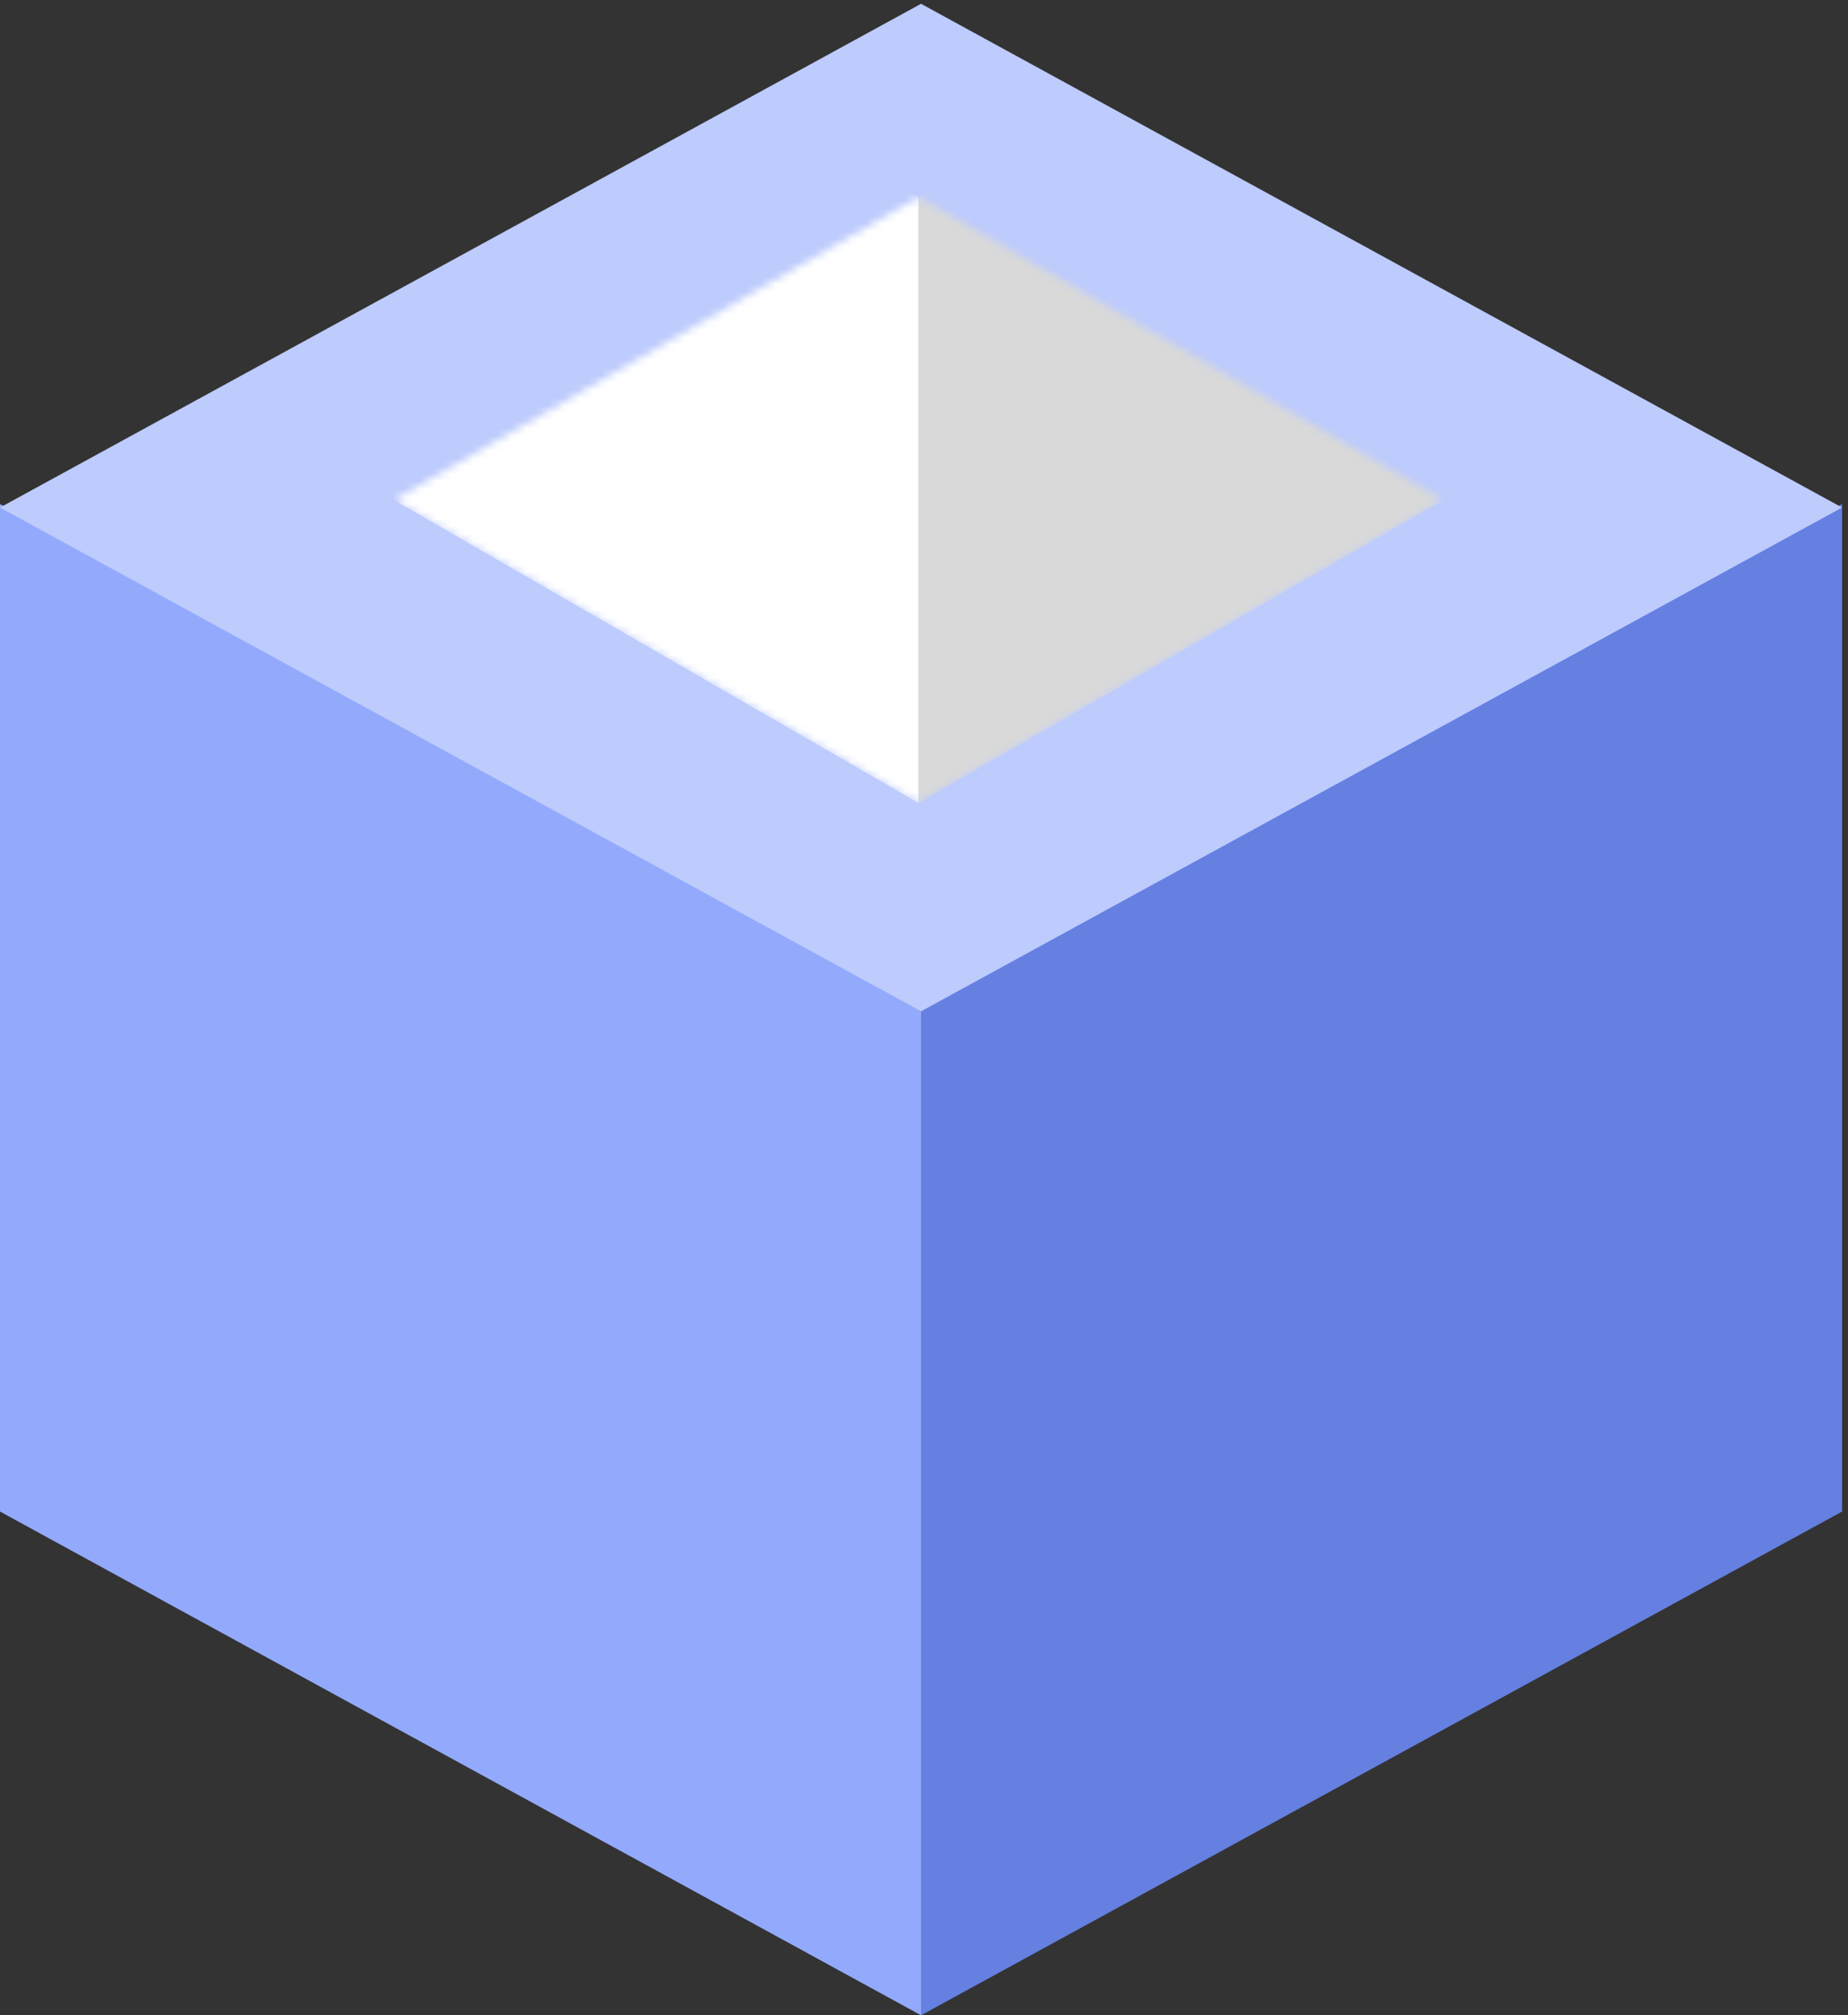 <svg width="244" height="266" viewBox="0 0 244 266" fill="none" xmlns="http://www.w3.org/2000/svg">
<rect x="0" y="0" width="244" height="266" fill="#333333" stroke="none"/>
<path d="M121.611 133.017L0.001 66.526L0.001 199.509L121.611 266L121.611 133.017Z" fill="#93AAFC"/>
<path d="M243.22 66.526L121.61 133.017L121.61 266L243.22 199.509L243.22 66.526Z" fill="#6580E1"/>
<path d="M243.22 66.991L121.61 0.5L0 66.991L121.61 133.483L243.22 66.991Z" fill="#BDCBFD"/>
<mask id="mask0_668_251" style="mask-type:alpha" maskUnits="userSpaceOnUse" x="52" y="26" width="139" height="80">
<rect width="80" height="80" transform="matrix(-0.866 0.5 0.866 0.5 121.282 26)" fill="#D9D9D9"/>
</mask>
<g mask="url(#mask0_668_251)">
<rect width="80" height="80" transform="matrix(-0.866 -0.5 0 1 121.282 26)" fill="white"/>
<rect width="80" height="80" transform="matrix(-0.866 0.5 0 1 190.564 -14)" fill="#D9D9D9"/>
</g>
</svg>
